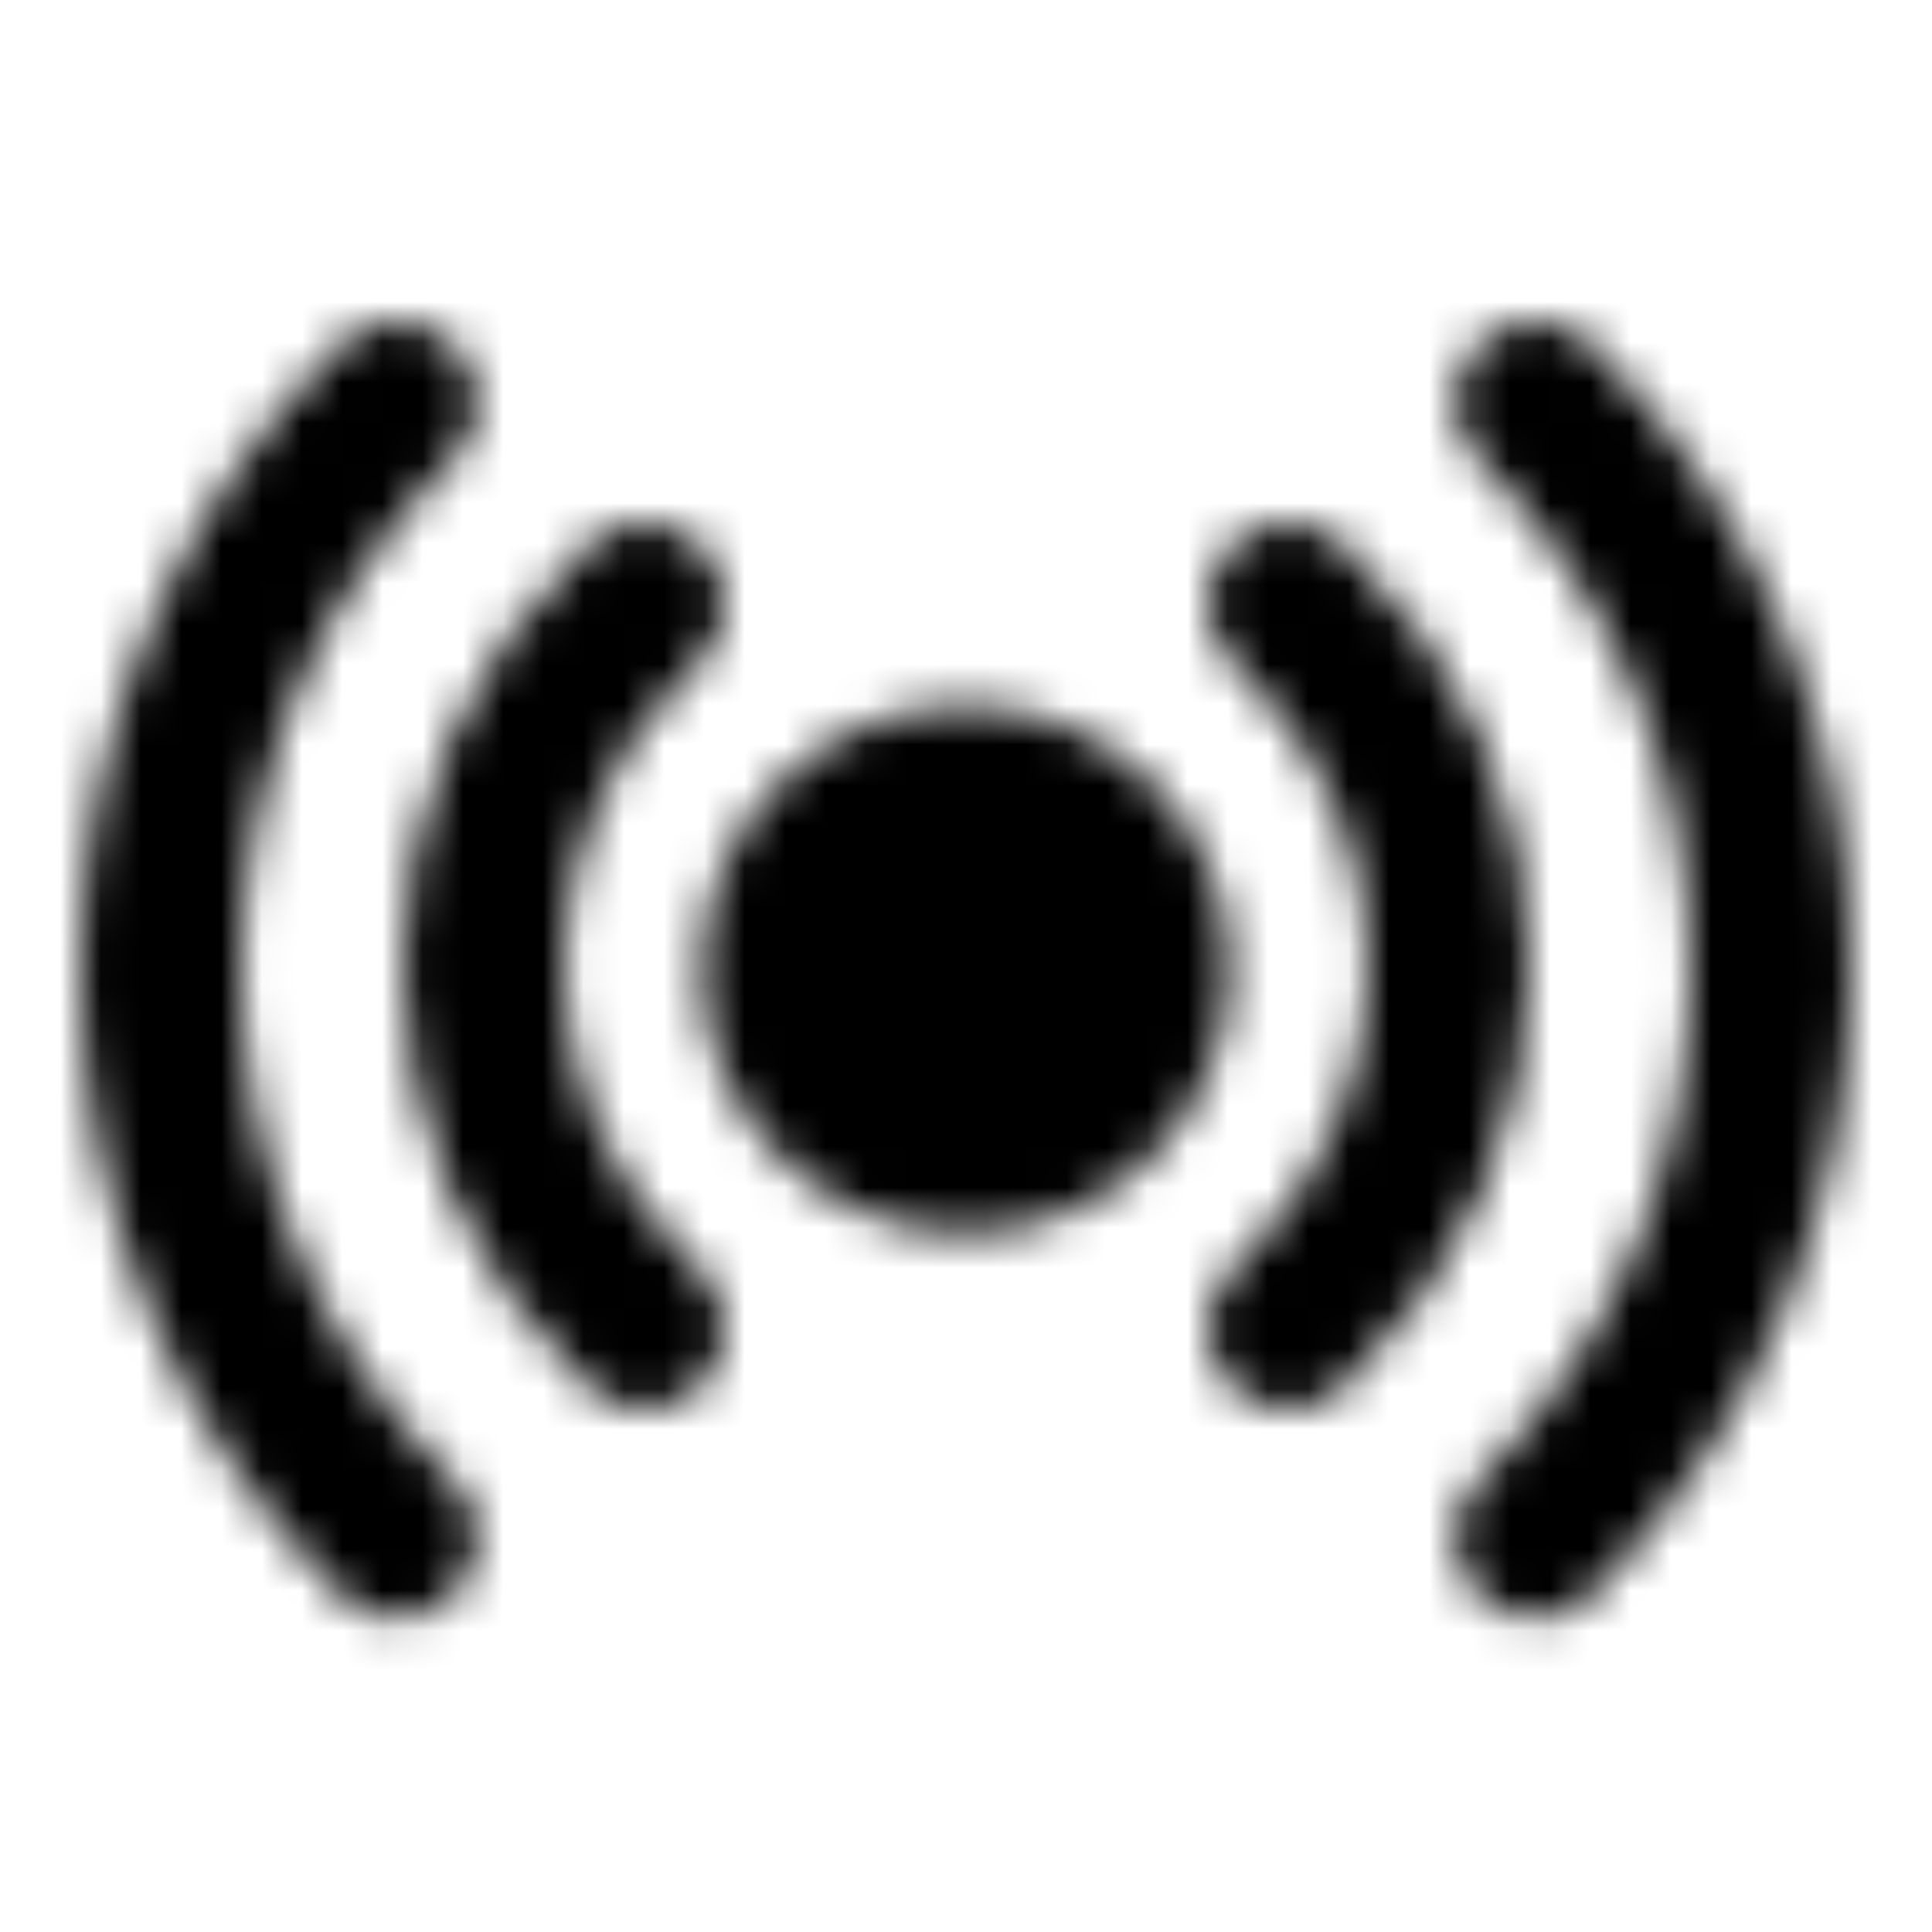 <svg xmlns="http://www.w3.org/2000/svg" xmlns:xlink="http://www.w3.org/1999/xlink" width="48" height="48" viewBox="0 0 48 48"><defs><mask id="ipTBroadcast0"><g fill="none" stroke="#fff" stroke-linejoin="round" stroke-width="4"><path fill="#555" d="M24 28.63a4.54 4.54 0 0 0 4.546-4.532A4.54 4.54 0 0 0 24 19.567a4.54 4.54 0 0 0-4.545 4.53A4.54 4.54 0 0 0 24 28.63Z"/><path stroke-linecap="round" d="M16 15c-5.333 4.97-5.333 13.03 0 18m16 0c5.333-4.97 5.333-13.03 0-18M9.858 10c-7.81 7.786-7.81 20.41 0 28.196m28.284 0c7.81-7.786 7.81-20.41 0-28.196"/></g></mask></defs><path fill="currentColor" d="M0 0h48v48H0z" mask="url(#ipTBroadcast0)"/></svg>